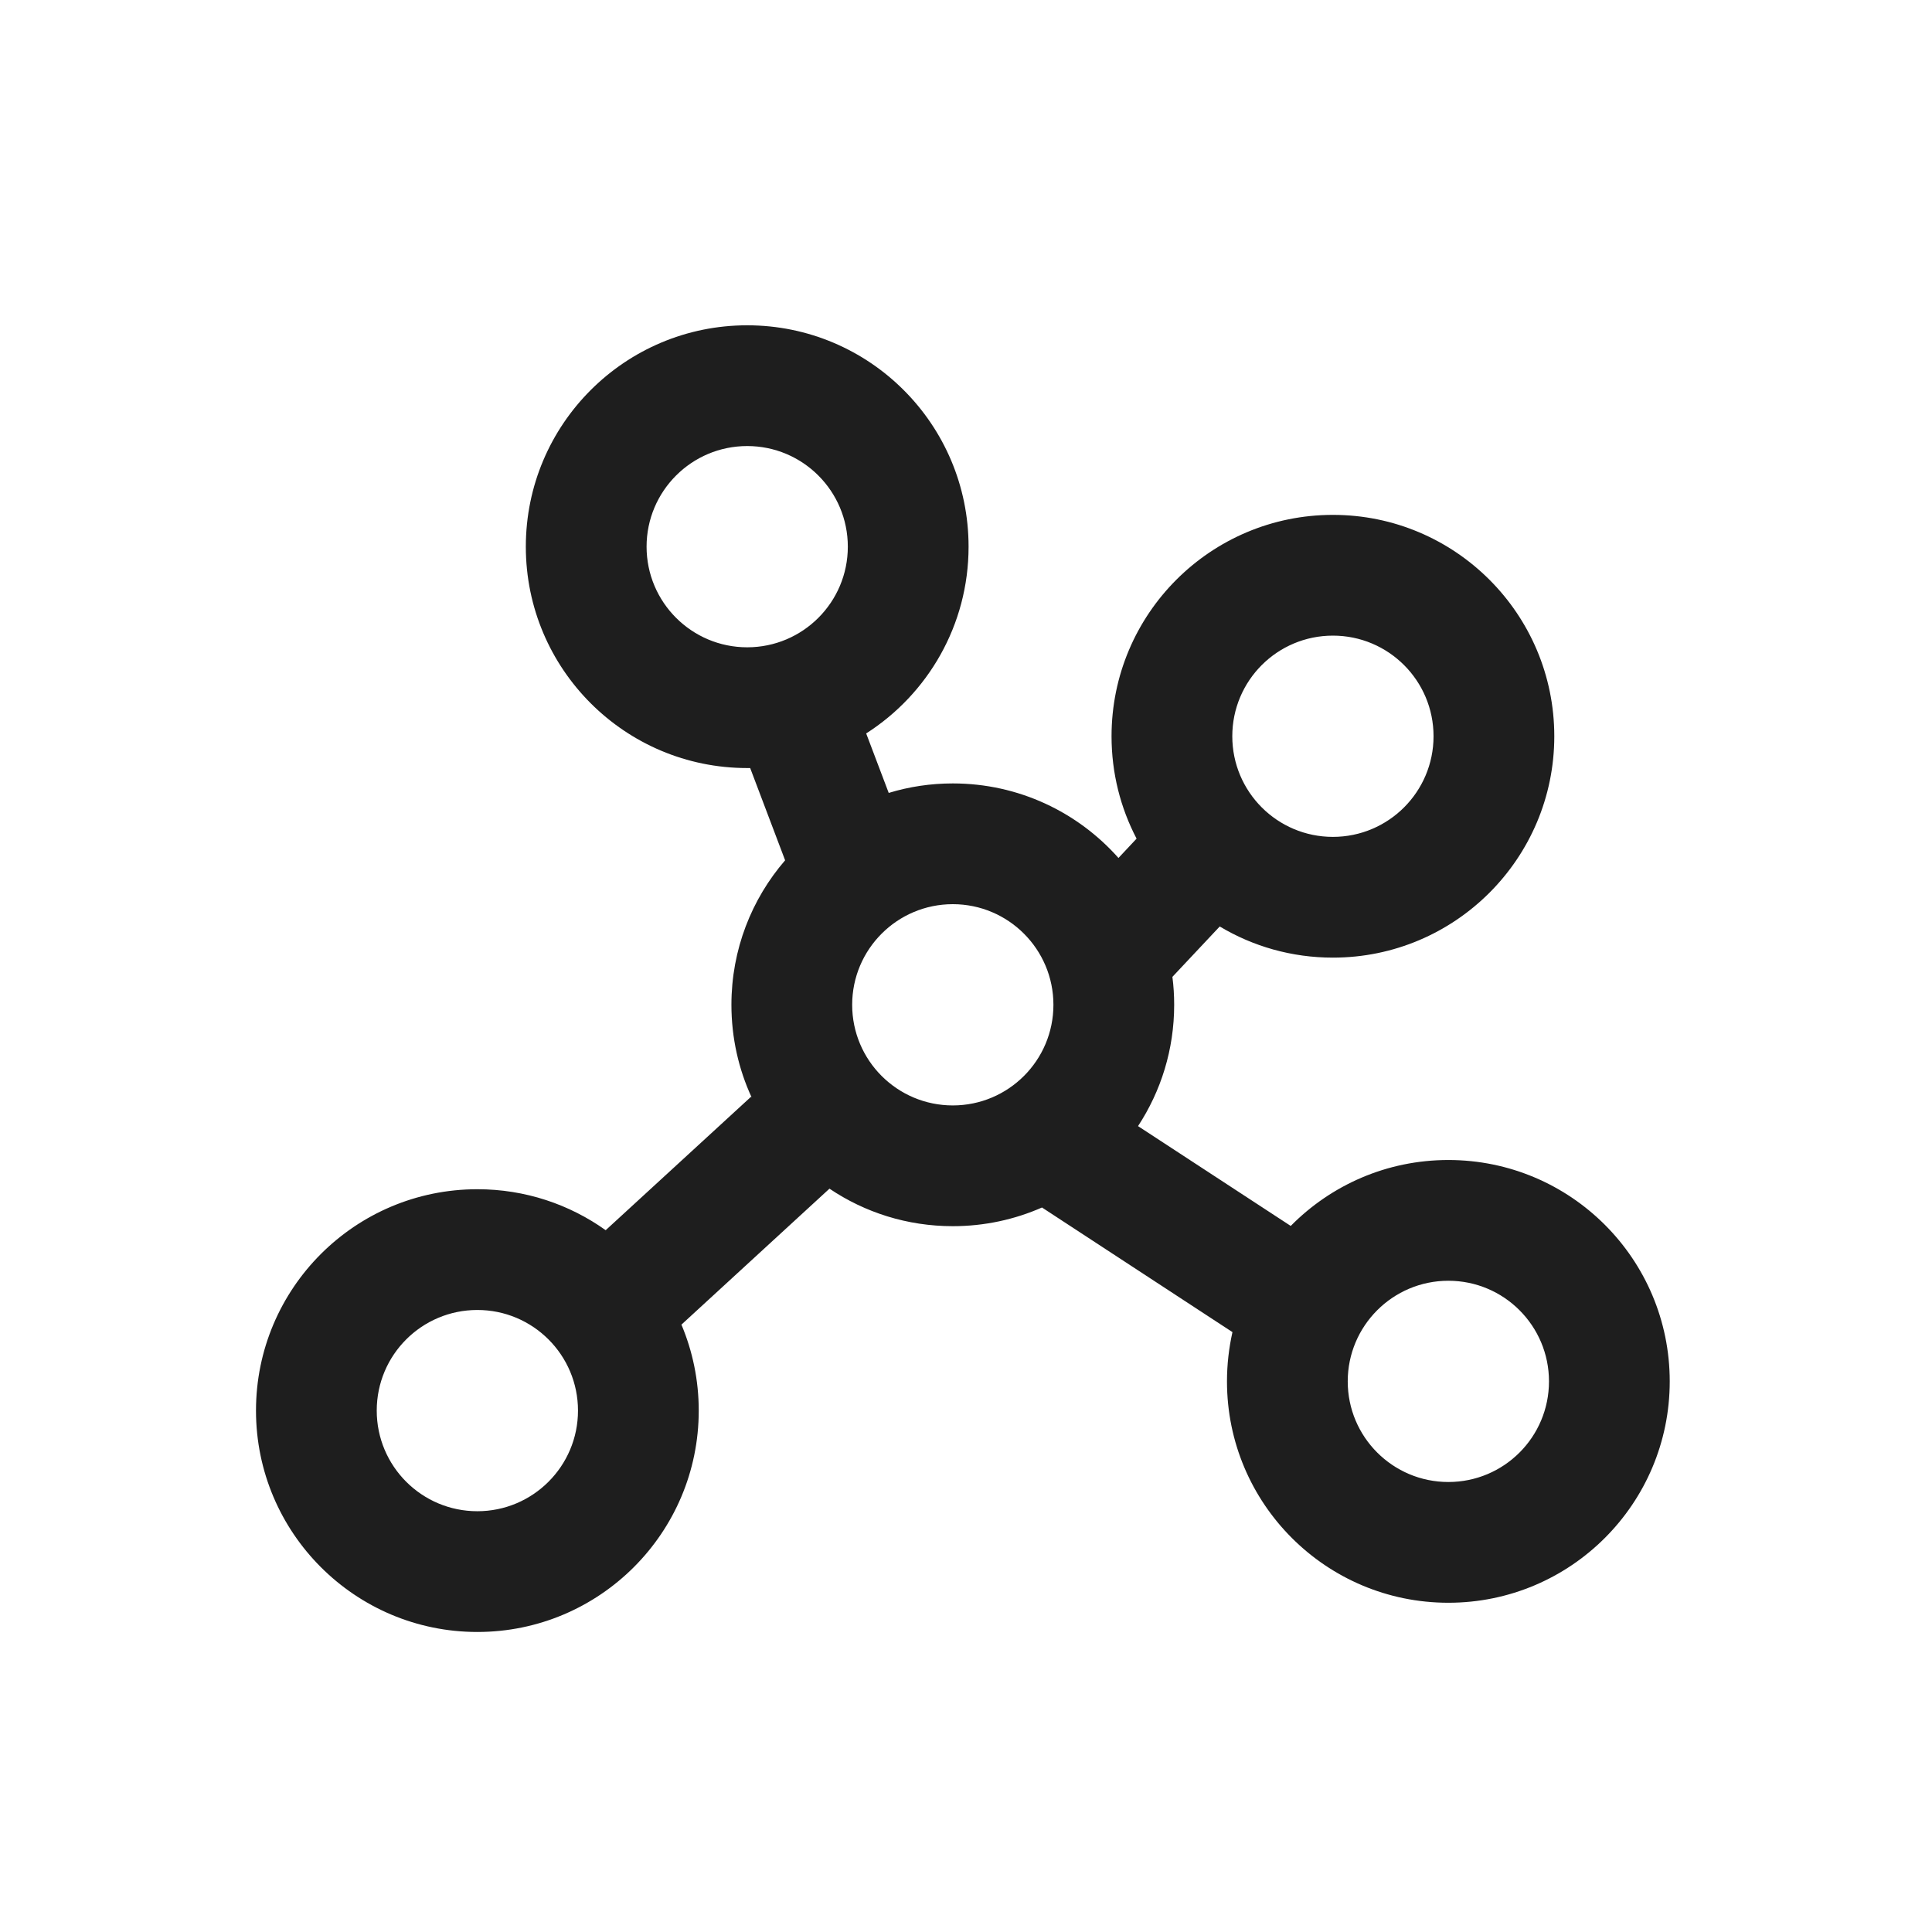 <svg width="24" height="24" viewBox="0 0 24 24" fill="none" xmlns="http://www.w3.org/2000/svg">
<path fill-rule="evenodd" clip-rule="evenodd" d="M6.532 6.791C6.532 5.272 7.763 4.041 9.282 4.041C10.801 4.041 12.032 5.272 12.032 6.791C12.032 7.766 11.525 8.622 10.76 9.111L11.04 9.85C11.292 9.773 11.559 9.732 11.836 9.732C12.655 9.732 13.39 10.09 13.894 10.658L14.119 10.418C13.92 10.037 13.808 9.605 13.808 9.146C13.808 7.627 15.039 6.396 16.558 6.396C18.076 6.396 19.308 7.627 19.308 9.146C19.308 10.664 18.076 11.896 16.558 11.896C16.044 11.896 15.563 11.755 15.152 11.509L14.564 12.135C14.579 12.249 14.586 12.365 14.586 12.482C14.586 13.039 14.421 13.556 14.137 13.989L16.034 15.229C16.533 14.723 17.226 14.41 17.992 14.41C19.511 14.41 20.742 15.641 20.742 17.16C20.742 18.679 19.511 19.91 17.992 19.91C16.473 19.91 15.242 18.679 15.242 17.16C15.242 16.95 15.266 16.745 15.31 16.548L12.944 15C12.605 15.149 12.23 15.232 11.836 15.232C11.269 15.232 10.742 15.061 10.304 14.766L8.465 16.455C8.603 16.783 8.68 17.144 8.68 17.523C8.68 19.041 7.448 20.273 5.93 20.273C4.411 20.273 3.18 19.041 3.18 17.523C3.18 16.004 4.411 14.773 5.93 14.773C6.524 14.773 7.074 14.961 7.524 15.282L9.33 13.624L9.337 13.632C9.176 13.283 9.086 12.893 9.086 12.482C9.086 11.796 9.337 11.169 9.753 10.687L9.319 9.541L9.282 9.541C7.763 9.541 6.532 8.31 6.532 6.791ZM9.282 5.541C8.592 5.541 8.032 6.101 8.032 6.791C8.032 7.481 8.592 8.041 9.282 8.041C9.973 8.041 10.532 7.481 10.532 6.791C10.532 6.101 9.973 5.541 9.282 5.541ZM16.558 7.896C15.867 7.896 15.308 8.455 15.308 9.146C15.308 9.836 15.867 10.396 16.558 10.396C17.248 10.396 17.808 9.836 17.808 9.146C17.808 8.455 17.248 7.896 16.558 7.896ZM11.836 11.232C11.146 11.232 10.586 11.792 10.586 12.482C10.586 13.173 11.146 13.732 11.836 13.732C12.526 13.732 13.086 13.173 13.086 12.482C13.086 11.792 12.526 11.232 11.836 11.232ZM4.68 17.523C4.68 16.832 5.239 16.273 5.93 16.273C6.62 16.273 7.18 16.832 7.18 17.523C7.18 18.213 6.62 18.773 5.93 18.773C5.239 18.773 4.68 18.213 4.68 17.523ZM16.742 17.16C16.742 16.47 17.302 15.91 17.992 15.91C18.683 15.91 19.242 16.47 19.242 17.16C19.242 17.851 18.683 18.41 17.992 18.41C17.302 18.41 16.742 17.851 16.742 17.16Z" fill="#1E1E1E"/>
</svg>
